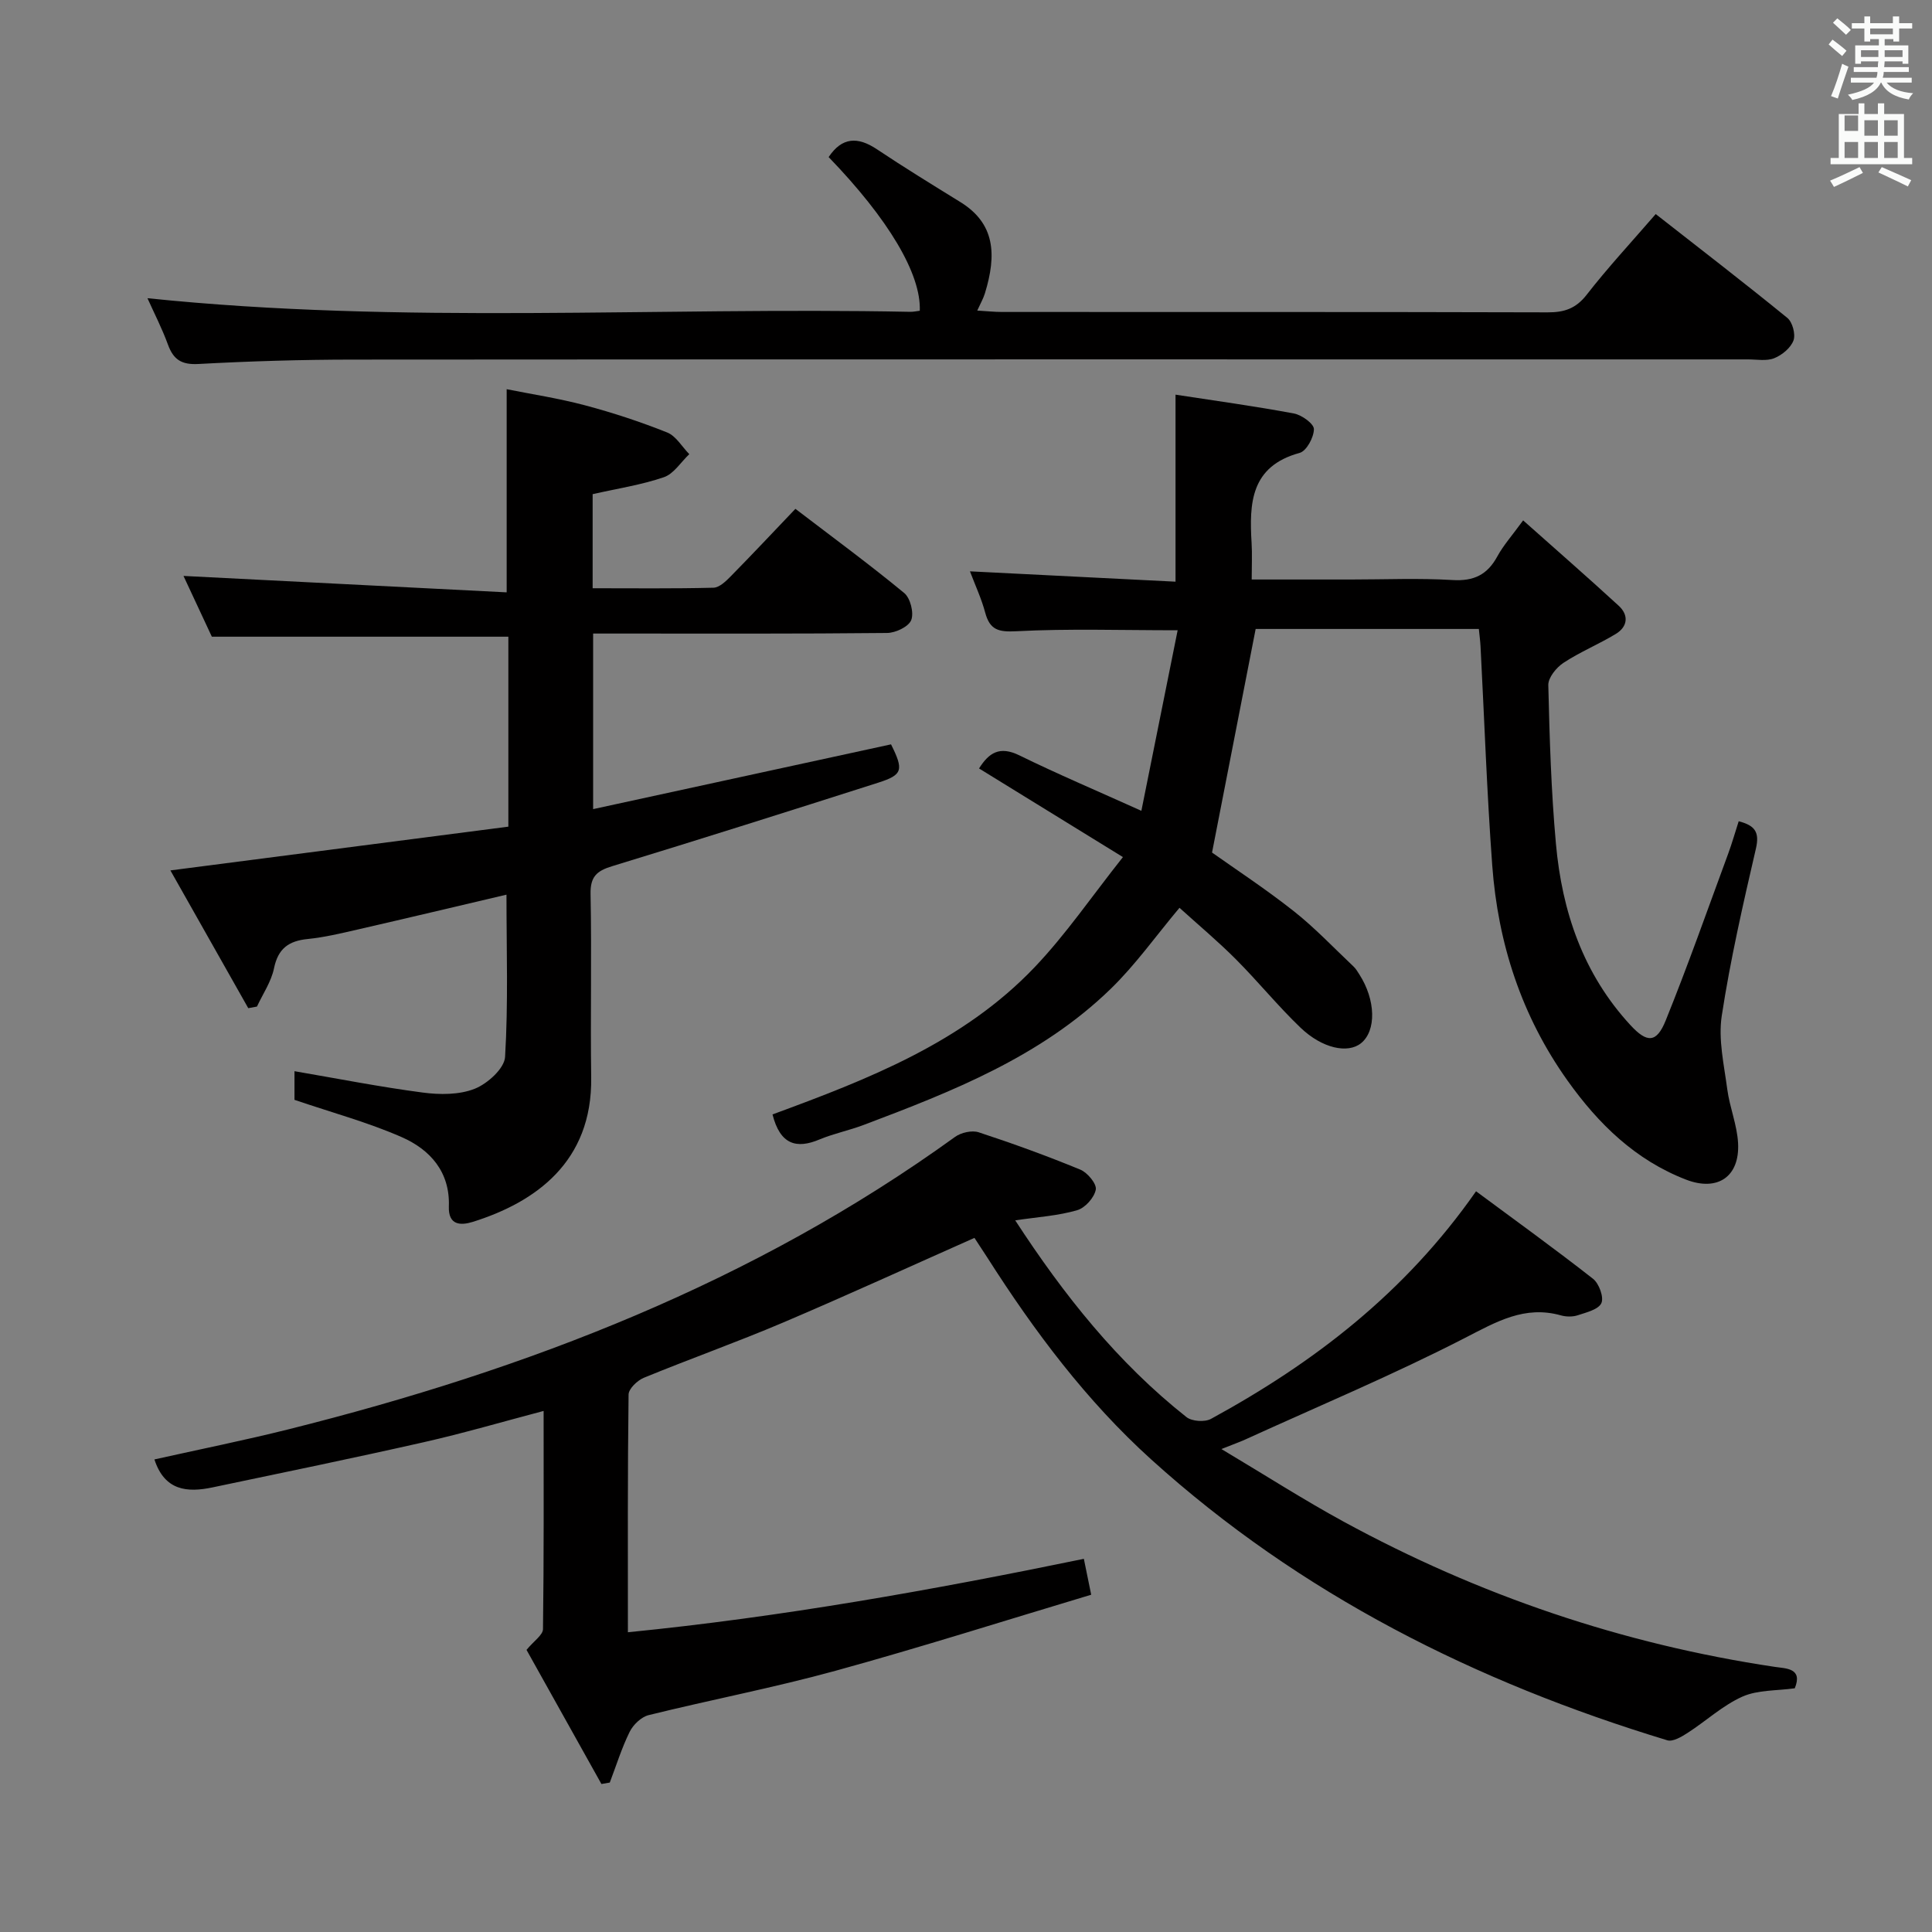 <svg enable-background="new 0 0 400 400" viewBox="0 0 400 400" xmlns="http://www.w3.org/2000/svg"><rect x="0" y="0" width="400" height="400" fill="#808080" stroke="none"/><path d="m378.6 9.2.8-1c.9.7 1.9 1.4 2.9 2.3l-.9 1.1c-1.1-.9-2-1.7-2.8-2.4zm.5 10.7c.9-2.1 1.6-4.3 2.3-6.7.4.2.8.4 1.3.6-.7 2.1-1.5 4.3-2.2 6.6zm.4-15.2.9-.9c1 .8 2 1.6 2.8 2.4l-1 1c-1-.9-1.9-1.8-2.7-2.5zm12.5-1.3h1.2v1.4h2.7v1.1h-2.7v2.7h-1.2v-.5h-1.8v1.3h4.9v3.8h-1.2v-.5h-3.7c0 .4-.1.9-.1 1.2h5.1v1h-5.2c0 .5-.1.9-.2 1.2h6v1h-5.2c1.1 1.3 2.9 2 5.5 2.2-.4.4-.7.8-.9 1.3-2.9-.5-4.8-1.6-5.7-3.5h-.1c-.8 1.7-2.7 2.9-5.9 3.6-.2-.4-.6-.8-.9-1.1 2.8-.6 4.6-1.4 5.4-2.5h-4.8v-1h5.3c.1-.3.2-.7.2-1.2h-4.9v-1h5c0-.4 0-.8.1-1.2h-3.6v.5h-1.2v-3.8h4.9v-1.3h-1.8v.5h-1.2v-2.7h-2.6v-1.1h2.6v-1.4h1.2v1.4h4.7v-1.4zm-6.7 8.4h3.6c0-.4 0-.9 0-1.4h-3.6zm1.9-4.7h4.7v-1.2h-4.7zm6.7 3.3h-3.7v1.4h3.7z" fill="#fafbfa"/><path d="m384.7 21.4h1.3v2.2h2.8v-2.2h1.3v2.2h4.1v9.1h1.7v1.3h-16.9v-1.3h1.7v-9.1h4.1v-2.2zm.3 13.2.7 1.2c-1.8.9-3.8 1.9-6 2.9-.2-.4-.5-.8-.8-1.3 2.4-1 4.4-2 6.1-2.8zm-3.1-7.5h2.8v-3.2h-2.8v4.2zm0 5.6h2.8v-3.3h-2.8zm4.1-4.6h2.8v-3.2h-2.8zm0 4.6h2.8v-3.3h-2.8zm3.6 1.9c2.1.9 4.1 1.8 6.1 2.7l-.7 1.3c-2.2-1.1-4.2-2-6.1-2.9zm3.3-9.7h-2.8v3.2h2.8zm-2.8 7.8h2.8v-3.3h-2.8z" fill="#fafbfa"/><g fill="#010000"><path d="m210.19 252.66c10.07 15.47 21.21 29.47 35.45 40.73 1.13.9 3.8 1.08 5.09.37 21.25-11.6 40.14-26.03 54.87-47.12 8.15 6.04 16.31 11.92 24.22 18.12 1.24.97 2.28 3.82 1.73 5.03-.6 1.33-3.11 1.93-4.89 2.52-1.05.35-2.39.33-3.47.03-7.53-2.12-13.35 1.31-19.86 4.65-14.87 7.65-30.35 14.13-45.59 21.08-1.13.51-2.31.92-4.86 1.94 9.14 5.45 17.07 10.54 25.32 15.04 27.98 15.24 57.72 25.35 89.27 30.06 2.31.35 5.83.23 4.12 4.43-3.74.53-7.66.31-10.85 1.73-4.07 1.82-7.5 5.03-11.31 7.49-1.26.81-3.07 1.9-4.23 1.55-39.61-12.02-75.94-30.19-106.86-58.15-13.42-12.14-24.19-26.53-33.89-41.74-.89-1.39-1.81-2.76-2.7-4.13-13.36 5.93-26.45 11.93-39.69 17.56-9.48 4.03-19.21 7.48-28.75 11.4-1.35.55-3.15 2.27-3.17 3.47-.21 16.14-.14 32.29-.14 49.22 31.82-3.16 62.89-8.71 94.4-15.2.48 2.32.89 4.33 1.52 7.43-17.73 5.31-35.25 10.88-52.95 15.75-12.77 3.51-25.82 6-38.68 9.18-1.53.38-3.19 1.98-3.92 3.45-1.66 3.36-2.78 6.99-4.12 10.51-.58.1-1.15.2-1.73.3-5.3-9.49-10.6-18.98-15.51-27.77 1.55-1.88 3.4-3.08 3.41-4.31.2-14.81.13-29.62.13-45.16-8.61 2.27-16.65 4.63-24.8 6.47-14.55 3.29-29.15 6.3-43.75 9.36-5.23 1.1-9.92.71-12.03-5.79 9.23-2.06 18.58-3.94 27.82-6.25 49.39-12.37 96.3-30.42 137.93-60.52 1.25-.91 3.51-1.42 4.91-.96 7.1 2.33 14.14 4.89 21.04 7.73 1.48.61 3.43 2.96 3.2 4.14-.31 1.66-2.22 3.8-3.86 4.26-3.92 1.15-8.09 1.4-12.82 2.1z"/><path d="m159.94 230.73c19.79-7.28 39.42-14.89 54.27-30.48 6.45-6.77 11.79-14.61 18.28-22.8-10.68-6.58-20.11-12.38-29.79-18.35 2.03-3.22 4.23-4.73 8.35-2.71 7.89 3.87 16 7.3 25.26 11.48 2.53-12.57 4.98-24.78 7.51-37.38-11.87 0-22.65-.36-33.38.2-3.74.2-5.5-.27-6.47-3.87-.76-2.85-2.03-5.57-3.15-8.53 14.35.72 28.32 1.43 42.56 2.14 0-13.39 0-25.76 0-38.72 8.21 1.26 16.4 2.38 24.52 3.9 1.62.3 4.14 2.13 4.13 3.24-.01 1.71-1.54 4.54-2.96 4.92-10.15 2.77-10.44 10.41-9.94 18.66.14 2.29.02 4.61.02 7.55h20.59c7 0 14.01-.31 20.99.11 4.4.27 7.21-1.09 9.28-4.9 1.25-2.29 3.04-4.29 5.34-7.45 6.78 6.04 13.36 11.77 19.78 17.67 2.13 1.95 1.88 4.34-.6 5.84-3.53 2.14-7.4 3.72-10.84 5.99-1.47.97-3.17 3.06-3.13 4.61.26 10.96.59 21.94 1.58 32.86 1.26 14.01 5.64 26.94 15.44 37.55 3.41 3.69 5.39 3.73 7.29-.99 4.6-11.38 8.67-22.97 12.92-34.49.8-2.16 1.42-4.38 2.19-6.75 3.32.87 4.37 2.2 3.56 5.68-2.66 11.47-5.29 22.98-7.07 34.61-.75 4.9.48 10.14 1.14 15.19.5 3.76 2.04 7.41 2.24 11.16.37 6.94-4.23 10.08-10.77 7.56-10.47-4.04-18.13-11.51-24.53-20.49-9.52-13.36-14.41-28.39-15.6-44.59-1.11-15.08-1.63-30.21-2.42-45.31-.06-1.14-.22-2.27-.35-3.62-15.8 0-31.39 0-46.21 0-3 15.37-5.94 30.43-9.03 46.29 4.85 3.44 11.08 7.53 16.9 12.12 4.41 3.48 8.31 7.62 12.41 11.49.48.45.82 1.05 1.18 1.61 3.41 5.28 3.56 11.68.35 14.26-2.71 2.18-8 1.11-12.53-3.23-4.68-4.48-8.79-9.56-13.37-14.15-3.74-3.75-7.82-7.16-11.68-10.66-4.87 5.8-9.1 11.8-14.28 16.82-14.43 14.01-32.77 21.22-51.17 28.16-2.95 1.11-6.09 1.75-9 2.95-4.9 2.09-8.24 1.06-9.81-5.15z"/><path d="m51.4 208.73c-5.25-9.29-10.5-18.58-16.12-28.52 23.83-3.08 46.78-6.05 69.97-9.06 0-13.48 0-26.38 0-39.33-20.41 0-40.62 0-61.39 0-1.87-4.01-4.03-8.63-5.87-12.58 22.34 1.14 44.61 2.27 66.91 3.4 0-14.63 0-27.87 0-42.06 5.09 1.02 10.74 1.88 16.23 3.34 5.76 1.53 11.47 3.41 17 5.62 1.83.73 3.07 2.95 4.58 4.49-1.74 1.64-3.21 4.07-5.26 4.77-4.67 1.6-9.64 2.35-14.75 3.51v19.48c8.5 0 16.76.1 25.02-.11 1.23-.03 2.59-1.36 3.59-2.38 4.43-4.5 8.75-9.11 13.37-13.95 7.92 6.05 15.39 11.54 22.53 17.43 1.27 1.05 2.04 4.1 1.45 5.6-.54 1.37-3.23 2.65-4.99 2.67-18.33.19-36.65.12-54.98.12-1.82 0-3.64 0-5.89 0v36.35c20.7-4.5 41.2-8.96 61.68-13.41 2.65 5.33 2.43 6.31-2.67 7.94-18.34 5.86-36.7 11.67-55.12 17.3-3.17.97-4.49 2.18-4.42 5.74.25 12.66-.05 25.33.13 37.99.25 17.53-11.6 25.83-24.46 29.88-2.55.8-5.15.77-5.01-3.19.26-7.15-3.89-11.76-9.76-14.34-6.92-3.04-14.29-5.03-22.2-7.72 0-1.35 0-3.88 0-5.93 8.93 1.53 17.7 3.26 26.54 4.42 3.54.47 7.56.49 10.77-.78 2.65-1.05 6.15-4.2 6.29-6.6.67-11.04.29-22.15.29-33.59-10.3 2.42-20.58 4.87-30.87 7.23-3.4.78-6.81 1.6-10.27 1.95-3.94.39-6.15 1.96-6.99 6.07-.57 2.77-2.31 5.29-3.53 7.92-.57.11-1.18.22-1.8.33z"/><path d="m30.53 61.74c52.83 5.48 105.44 1.77 157.95 2.82.65.01 1.31-.15 1.95-.22.3-7.6-6.47-18.98-18.87-31.82 2.77-4.14 6.02-4.28 10.02-1.6 5.66 3.78 11.47 7.34 17.26 10.92 7.17 4.43 7.55 10.85 5.07 18.91-.33 1.07-.9 2.05-1.58 3.55 1.94.11 3.53.29 5.13.29 37.66.02 75.31-.03 112.97.08 3.44.01 5.84-.78 8.07-3.64 4.37-5.62 9.23-10.85 14.3-16.71 9.29 7.27 18.37 14.26 27.25 21.5 1.07.87 1.74 3.4 1.27 4.67-.57 1.54-2.36 3.02-3.98 3.67-1.59.64-3.61.25-5.44.25-96.29 0-192.6-.03-288.9.04-10.64.01-21.29.33-31.92.91-3.5.19-5.17-.9-6.31-4.02-1.22-3.35-2.87-6.54-4.24-9.6z"/></g></svg>